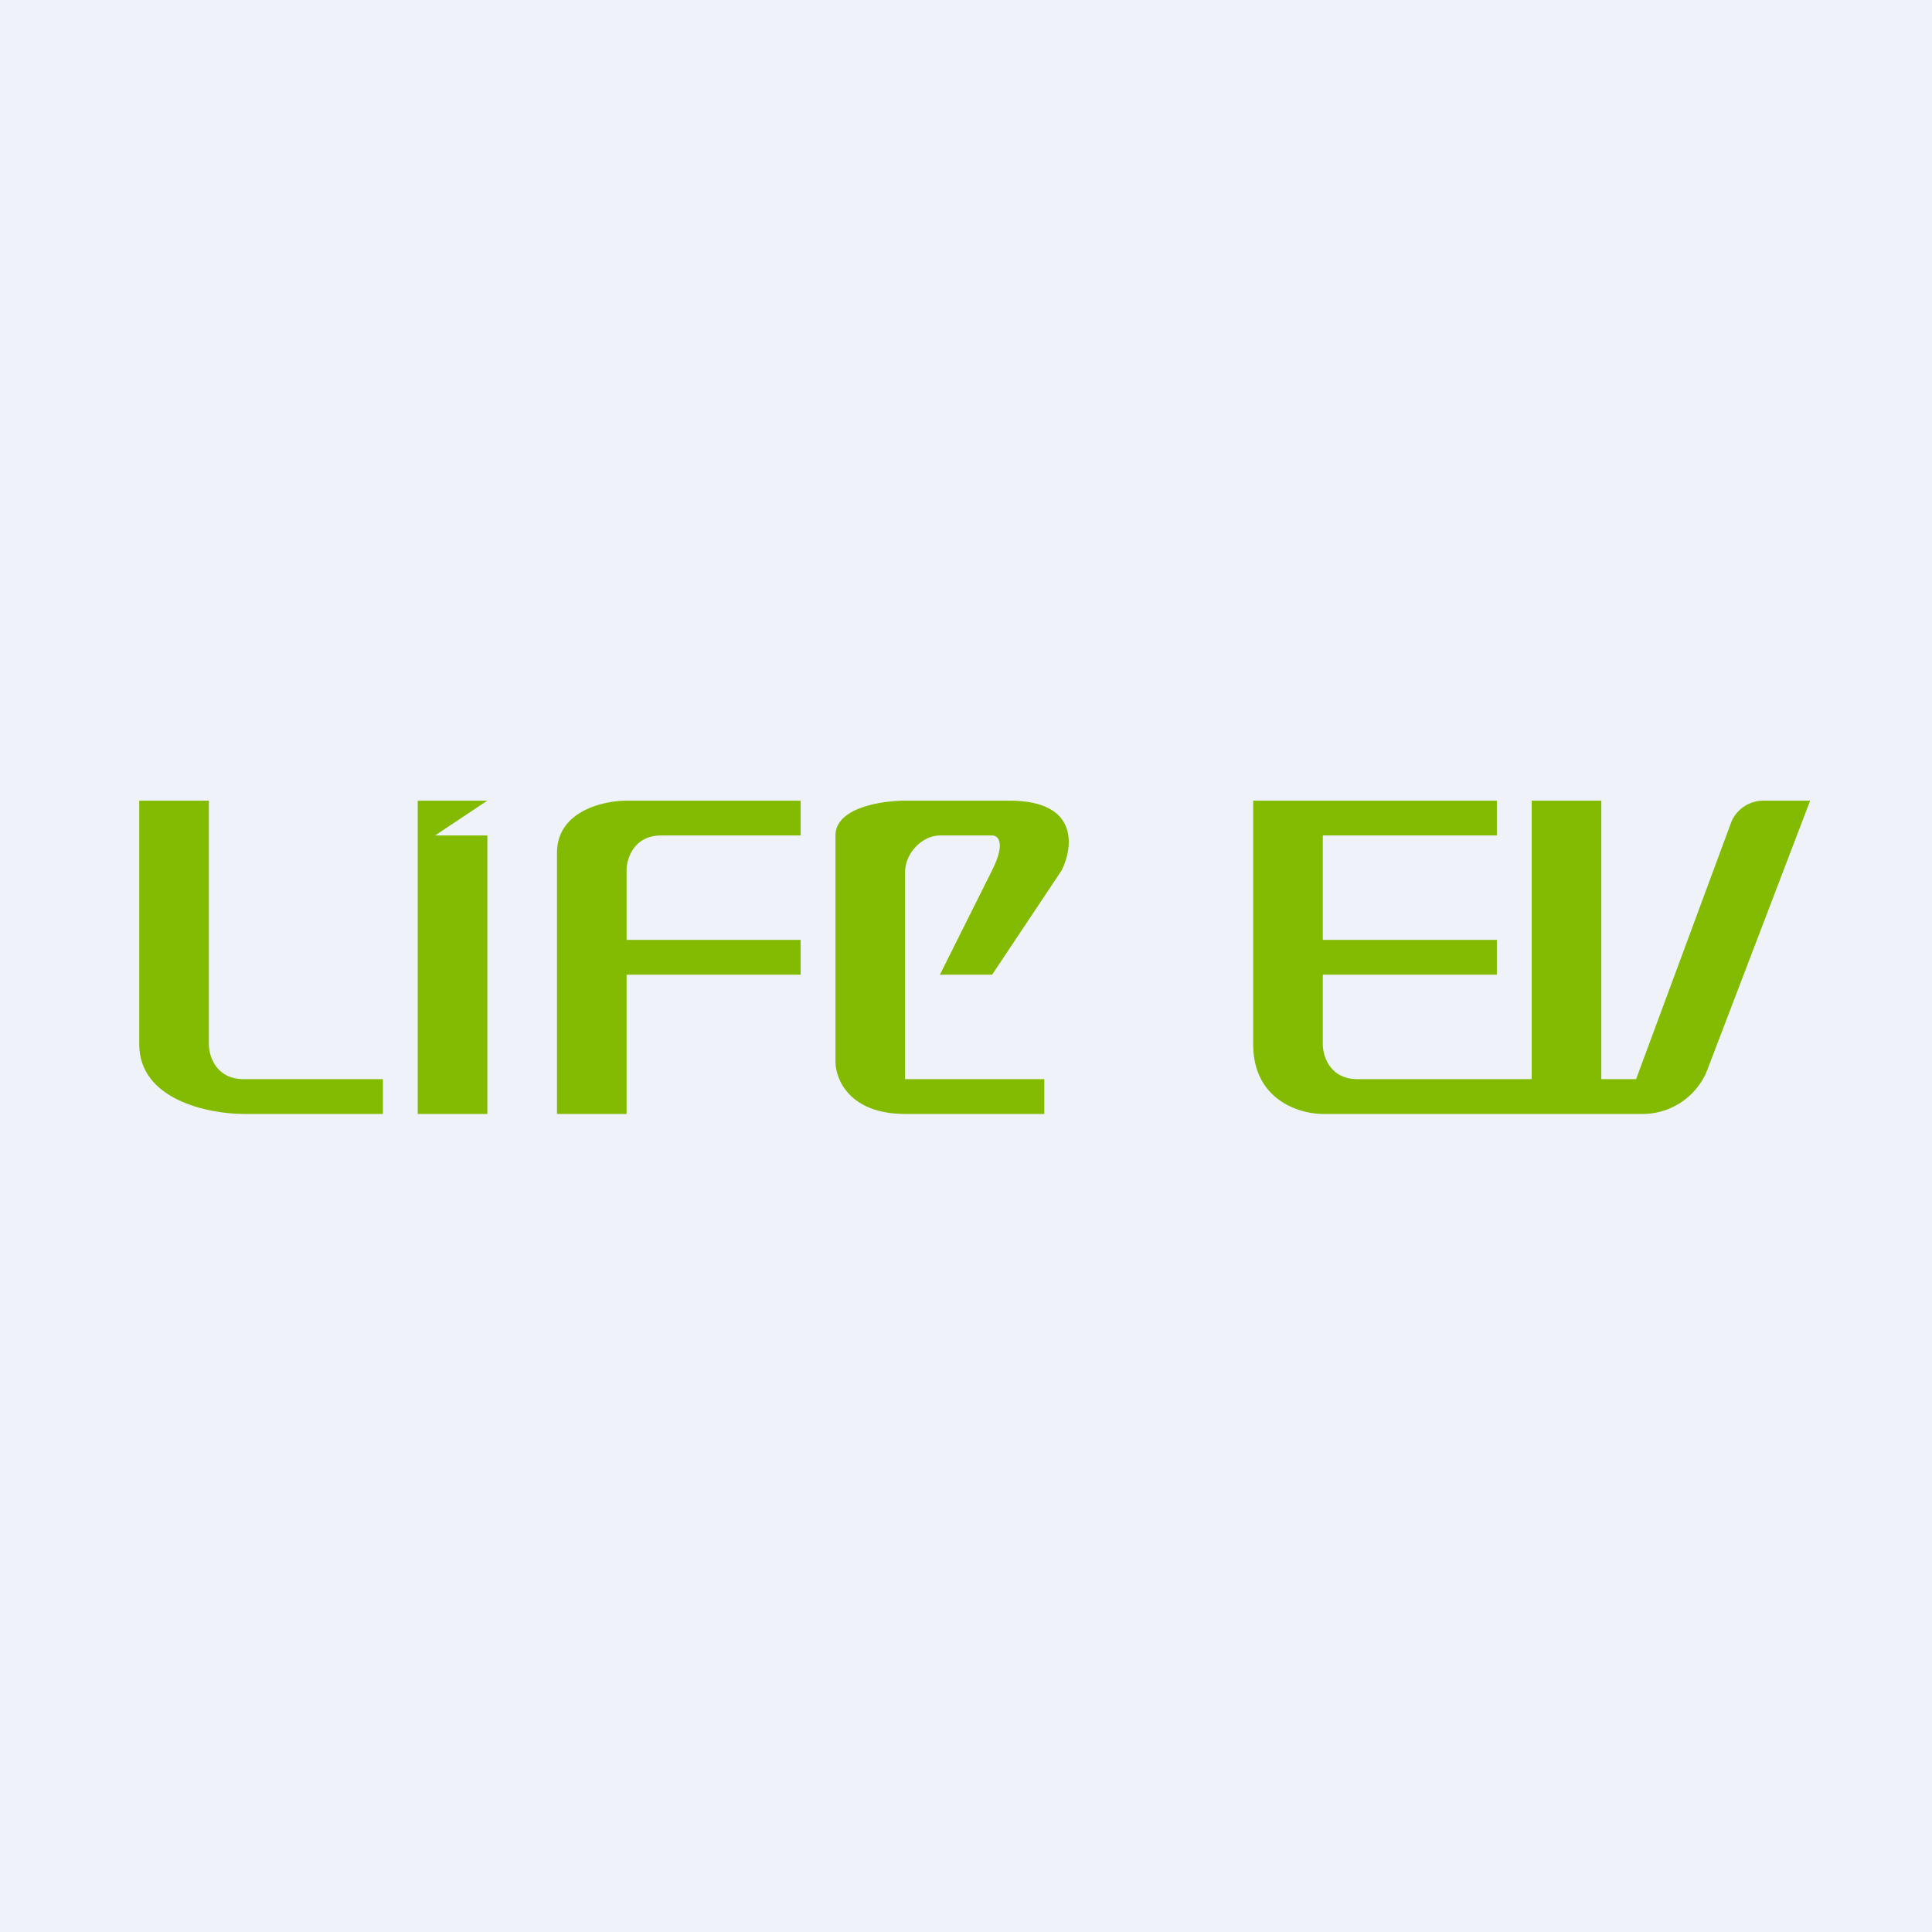 <?xml version="1.0" encoding="UTF-8"?>
<!-- generated by Finnhub -->
<svg viewBox="0 0 55.5 55.5" xmlns="http://www.w3.org/2000/svg">
<path d="M0 0h55.5v55.5H0z" fill="rgb(239, 242, 248)"/>
<path d="M6 23H4v7c0 1.6 2 2 3 2h4v-1H7c-.8 0-1-.67-1-1v-7ZM14 23h-2v9h2v-8h-1.5l1.5-1ZM18 32h-2v-7.5c0-1.2 1.33-1.5 2-1.5h5v1h-4c-.8 0-1 .67-1 1v2h5v1h-5v4ZM28.5 28H27l1.5-3c.4-.8.17-1 0-1H27c-.5 0-1 .5-1 1.05V31h4v1h-4c-1.6 0-2-1-2-1.5V24c0-.8 1.33-1 2-1h3c2 0 1.83 1.33 1.5 2l-2 3Z" fill="rgb(131, 187, 3)"/>
<path d="M43 24v-1h-7v7c0 1.6 1.33 2 2 2h9.2a2 2 0 0 0 1.82-1.2L52 23h-1.34a1 1 0 0 0-.92.6L47 31h-1v-8h-2v8h-5c-.8 0-1-.67-1-1v-2h5v-1h-5v-3h5Z" fill="rgb(130, 187, 2)"/>
</svg>

